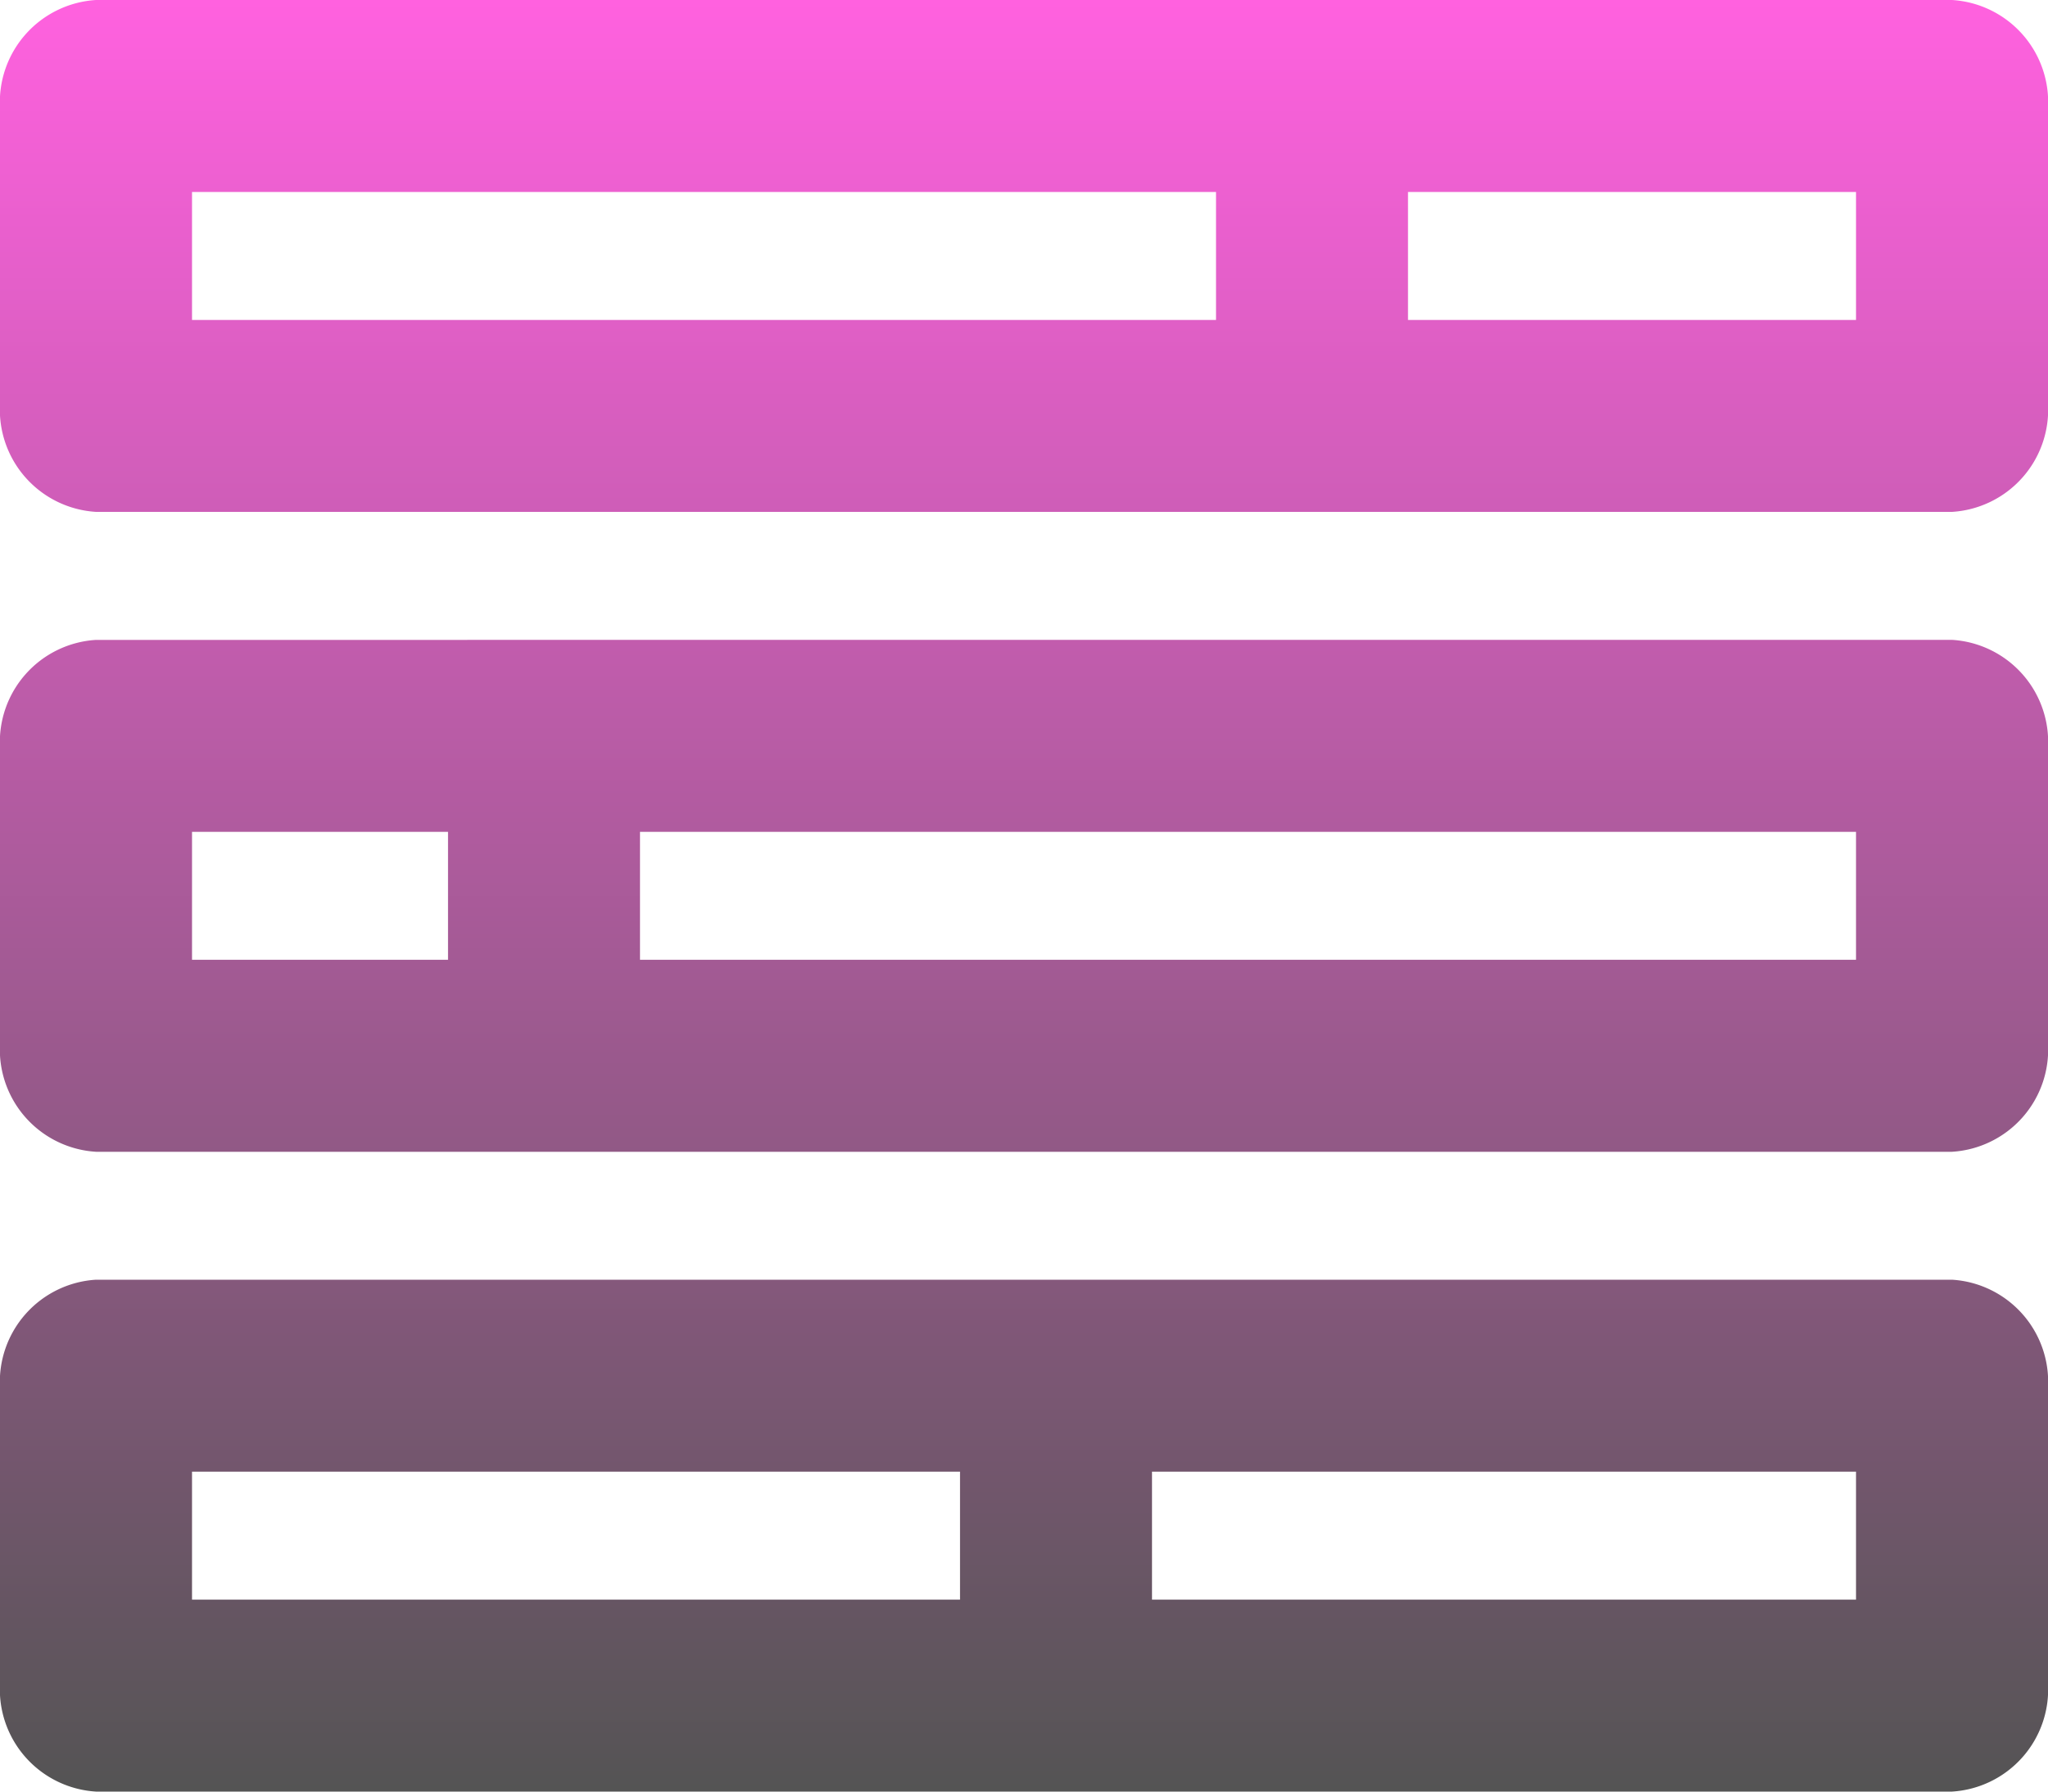 <svg xmlns="http://www.w3.org/2000/svg" xmlns:xlink="http://www.w3.org/1999/xlink" width="50" height="43.75" viewBox="0 0 50 43.75">
  <defs>
    <linearGradient id="linear-gradient" x1="0.5" x2="0.5" y2="1" gradientUnits="objectBoundingBox">
      <stop offset="0" stop-color="#ff61df"/>
      <stop offset="1" stop-color="#545454"/>
    </linearGradient>
  </defs>
  <path id="tasks-alt-regular" d="M47.656,31H2.344A2.5,2.5,0,0,0,0,33.637v7.227A2.5,2.5,0,0,0,2.344,43.5H47.656A2.5,2.5,0,0,0,50,40.863V33.637A2.5,2.5,0,0,0,47.656,31ZM29.688,38.813h-25V35.688h25Zm15.625,0H34.375V35.688H45.313ZM47.656,62.25H2.344A2.5,2.5,0,0,0,0,64.887v7.227A2.5,2.5,0,0,0,2.344,74.75H47.656A2.5,2.5,0,0,0,50,72.113V64.887A2.5,2.5,0,0,0,47.656,62.25ZM23.438,70.063H4.688V66.938h18.75Zm21.875,0H28.125V66.938H45.313Zm2.344-23.437H2.344A2.5,2.5,0,0,0,0,49.262v7.227a2.5,2.5,0,0,0,2.344,2.637H47.656A2.5,2.5,0,0,0,50,56.488V49.262A2.5,2.5,0,0,0,47.656,46.625ZM10.938,54.438H4.688V51.313h6.25Zm34.375,0H15.625V51.313H45.313Z" transform="translate(0 -31)" fill="url(#linear-gradient)"/>
</svg>
